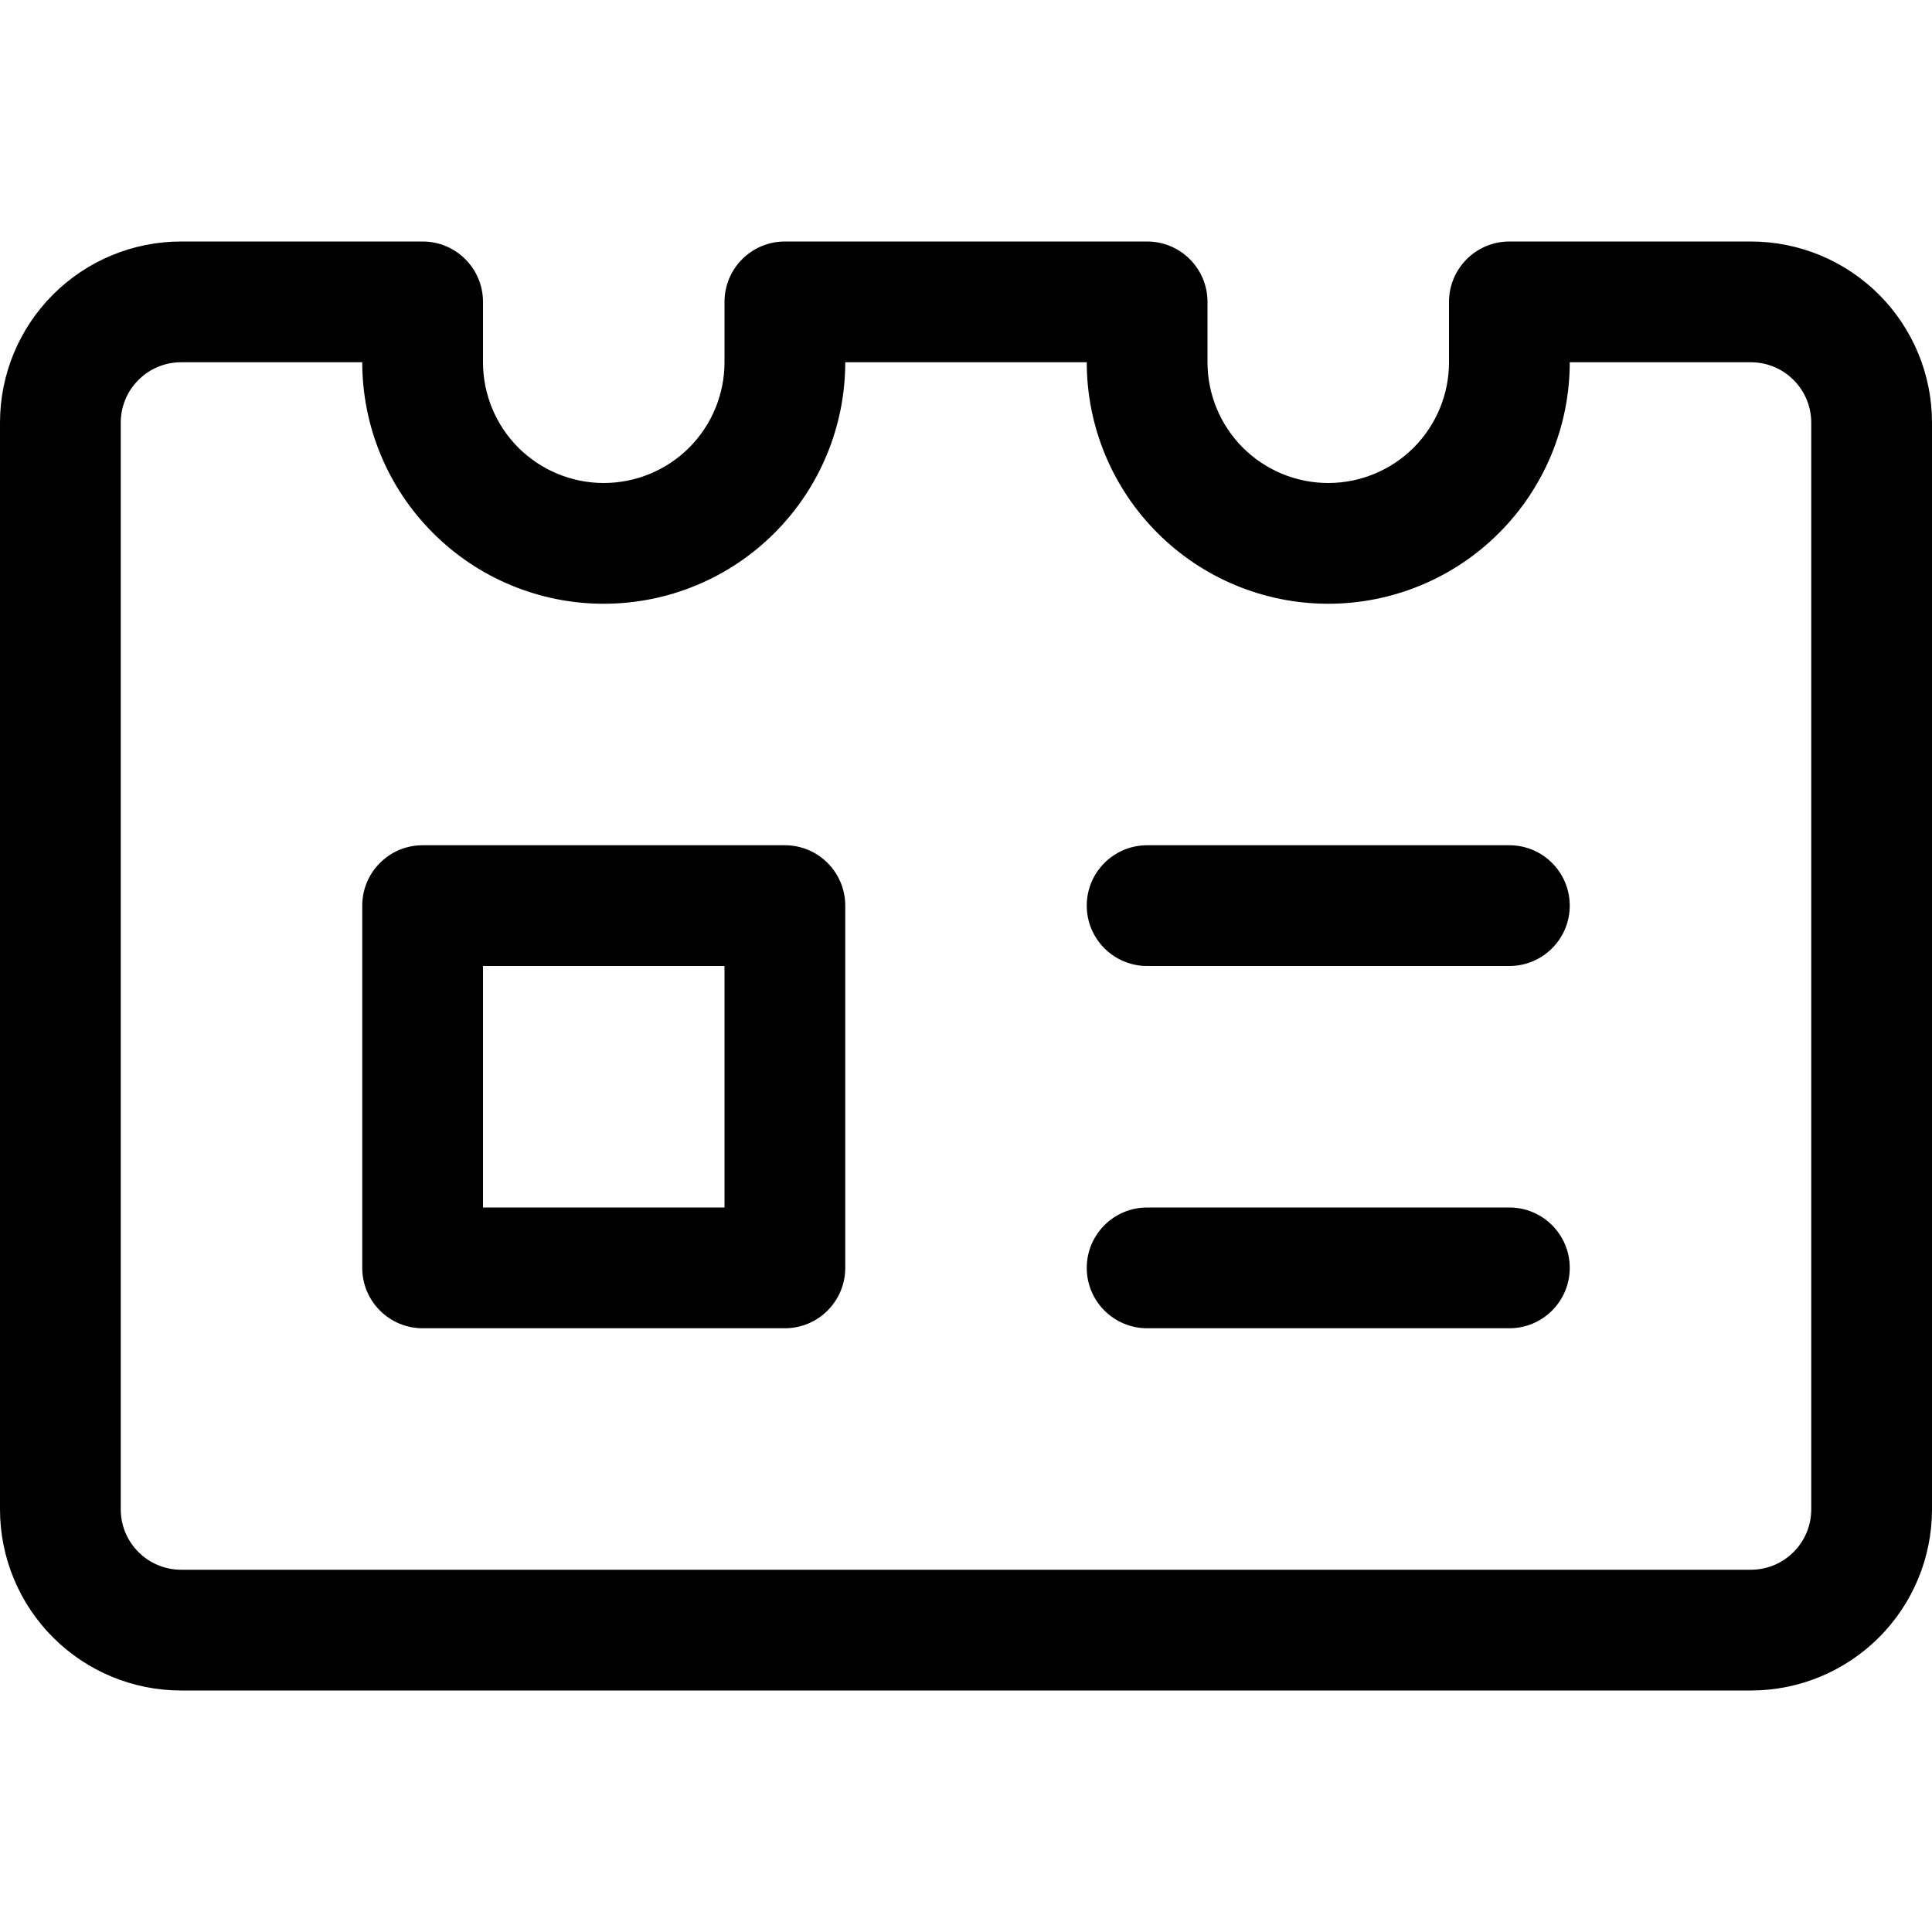 <svg xmlns="http://www.w3.org/2000/svg" viewBox="0 0 24 24"><path fill="currentColor" fill-rule="evenodd" d="M0.659 3.659C1.081 3.237 1.653 3 2.25 3H5.25C5.664 3 6 3.336 6 3.75V4.5C6 4.898 6.158 5.279 6.439 5.561C6.721 5.842 7.102 6 7.5 6C7.898 6 8.279 5.842 8.561 5.561C8.842 5.279 9 4.898 9 4.5V3.75C9 3.336 9.336 3 9.75 3H14.25C14.664 3 15 3.336 15 3.75V4.5C15 4.898 15.158 5.279 15.439 5.561C15.721 5.842 16.102 6 16.5 6C16.898 6 17.279 5.842 17.561 5.561C17.842 5.279 18 4.898 18 4.5V3.75C18 3.336 18.336 3 18.75 3H21.75C22.347 3 22.919 3.237 23.341 3.659C23.763 4.081 24 4.653 24 5.25V18.75C24 19.347 23.763 19.919 23.341 20.341C22.919 20.763 22.347 21 21.75 21H2.25C1.653 21 1.081 20.763 0.659 20.341C0.237 19.919 0 19.347 0 18.75V5.25C0 4.653 0.237 4.081 0.659 3.659ZM2.25 4.5C2.051 4.5 1.86 4.579 1.72 4.72C1.579 4.86 1.5 5.051 1.5 5.25V18.75C1.5 18.949 1.579 19.14 1.72 19.28C1.86 19.421 2.051 19.5 2.25 19.5H21.75C21.949 19.5 22.14 19.421 22.28 19.28C22.421 19.14 22.5 18.949 22.5 18.75V5.25C22.5 5.051 22.421 4.86 22.28 4.72C22.14 4.579 21.949 4.5 21.75 4.5H19.5C19.5 5.296 19.184 6.059 18.621 6.621C18.059 7.184 17.296 7.5 16.5 7.5C15.704 7.5 14.941 7.184 14.379 6.621C13.816 6.059 13.5 5.296 13.5 4.5H10.5C10.5 5.296 10.184 6.059 9.621 6.621C9.059 7.184 8.296 7.5 7.5 7.5C6.704 7.5 5.941 7.184 5.379 6.621C4.816 6.059 4.5 5.296 4.5 4.5H2.25ZM14.25 10.5C13.836 10.5 13.5 10.836 13.5 11.25C13.5 11.664 13.836 12 14.25 12H18.75C19.164 12 19.5 11.664 19.5 11.25C19.5 10.836 19.164 10.5 18.75 10.5H14.25ZM14.25 15C13.836 15 13.5 15.336 13.5 15.75C13.5 16.164 13.836 16.5 14.25 16.5H18.75C19.164 16.5 19.5 16.164 19.5 15.75C19.5 15.336 19.164 15 18.75 15H14.25ZM5.25 10.5C4.836 10.5 4.5 10.836 4.5 11.25V15.75C4.5 16.164 4.836 16.5 5.25 16.5H9.75C10.164 16.5 10.5 16.164 10.5 15.75V11.25C10.5 10.836 10.164 10.5 9.75 10.5H5.25ZM6 15V12H9V15H6Z" clip-rule="evenodd"/></svg>